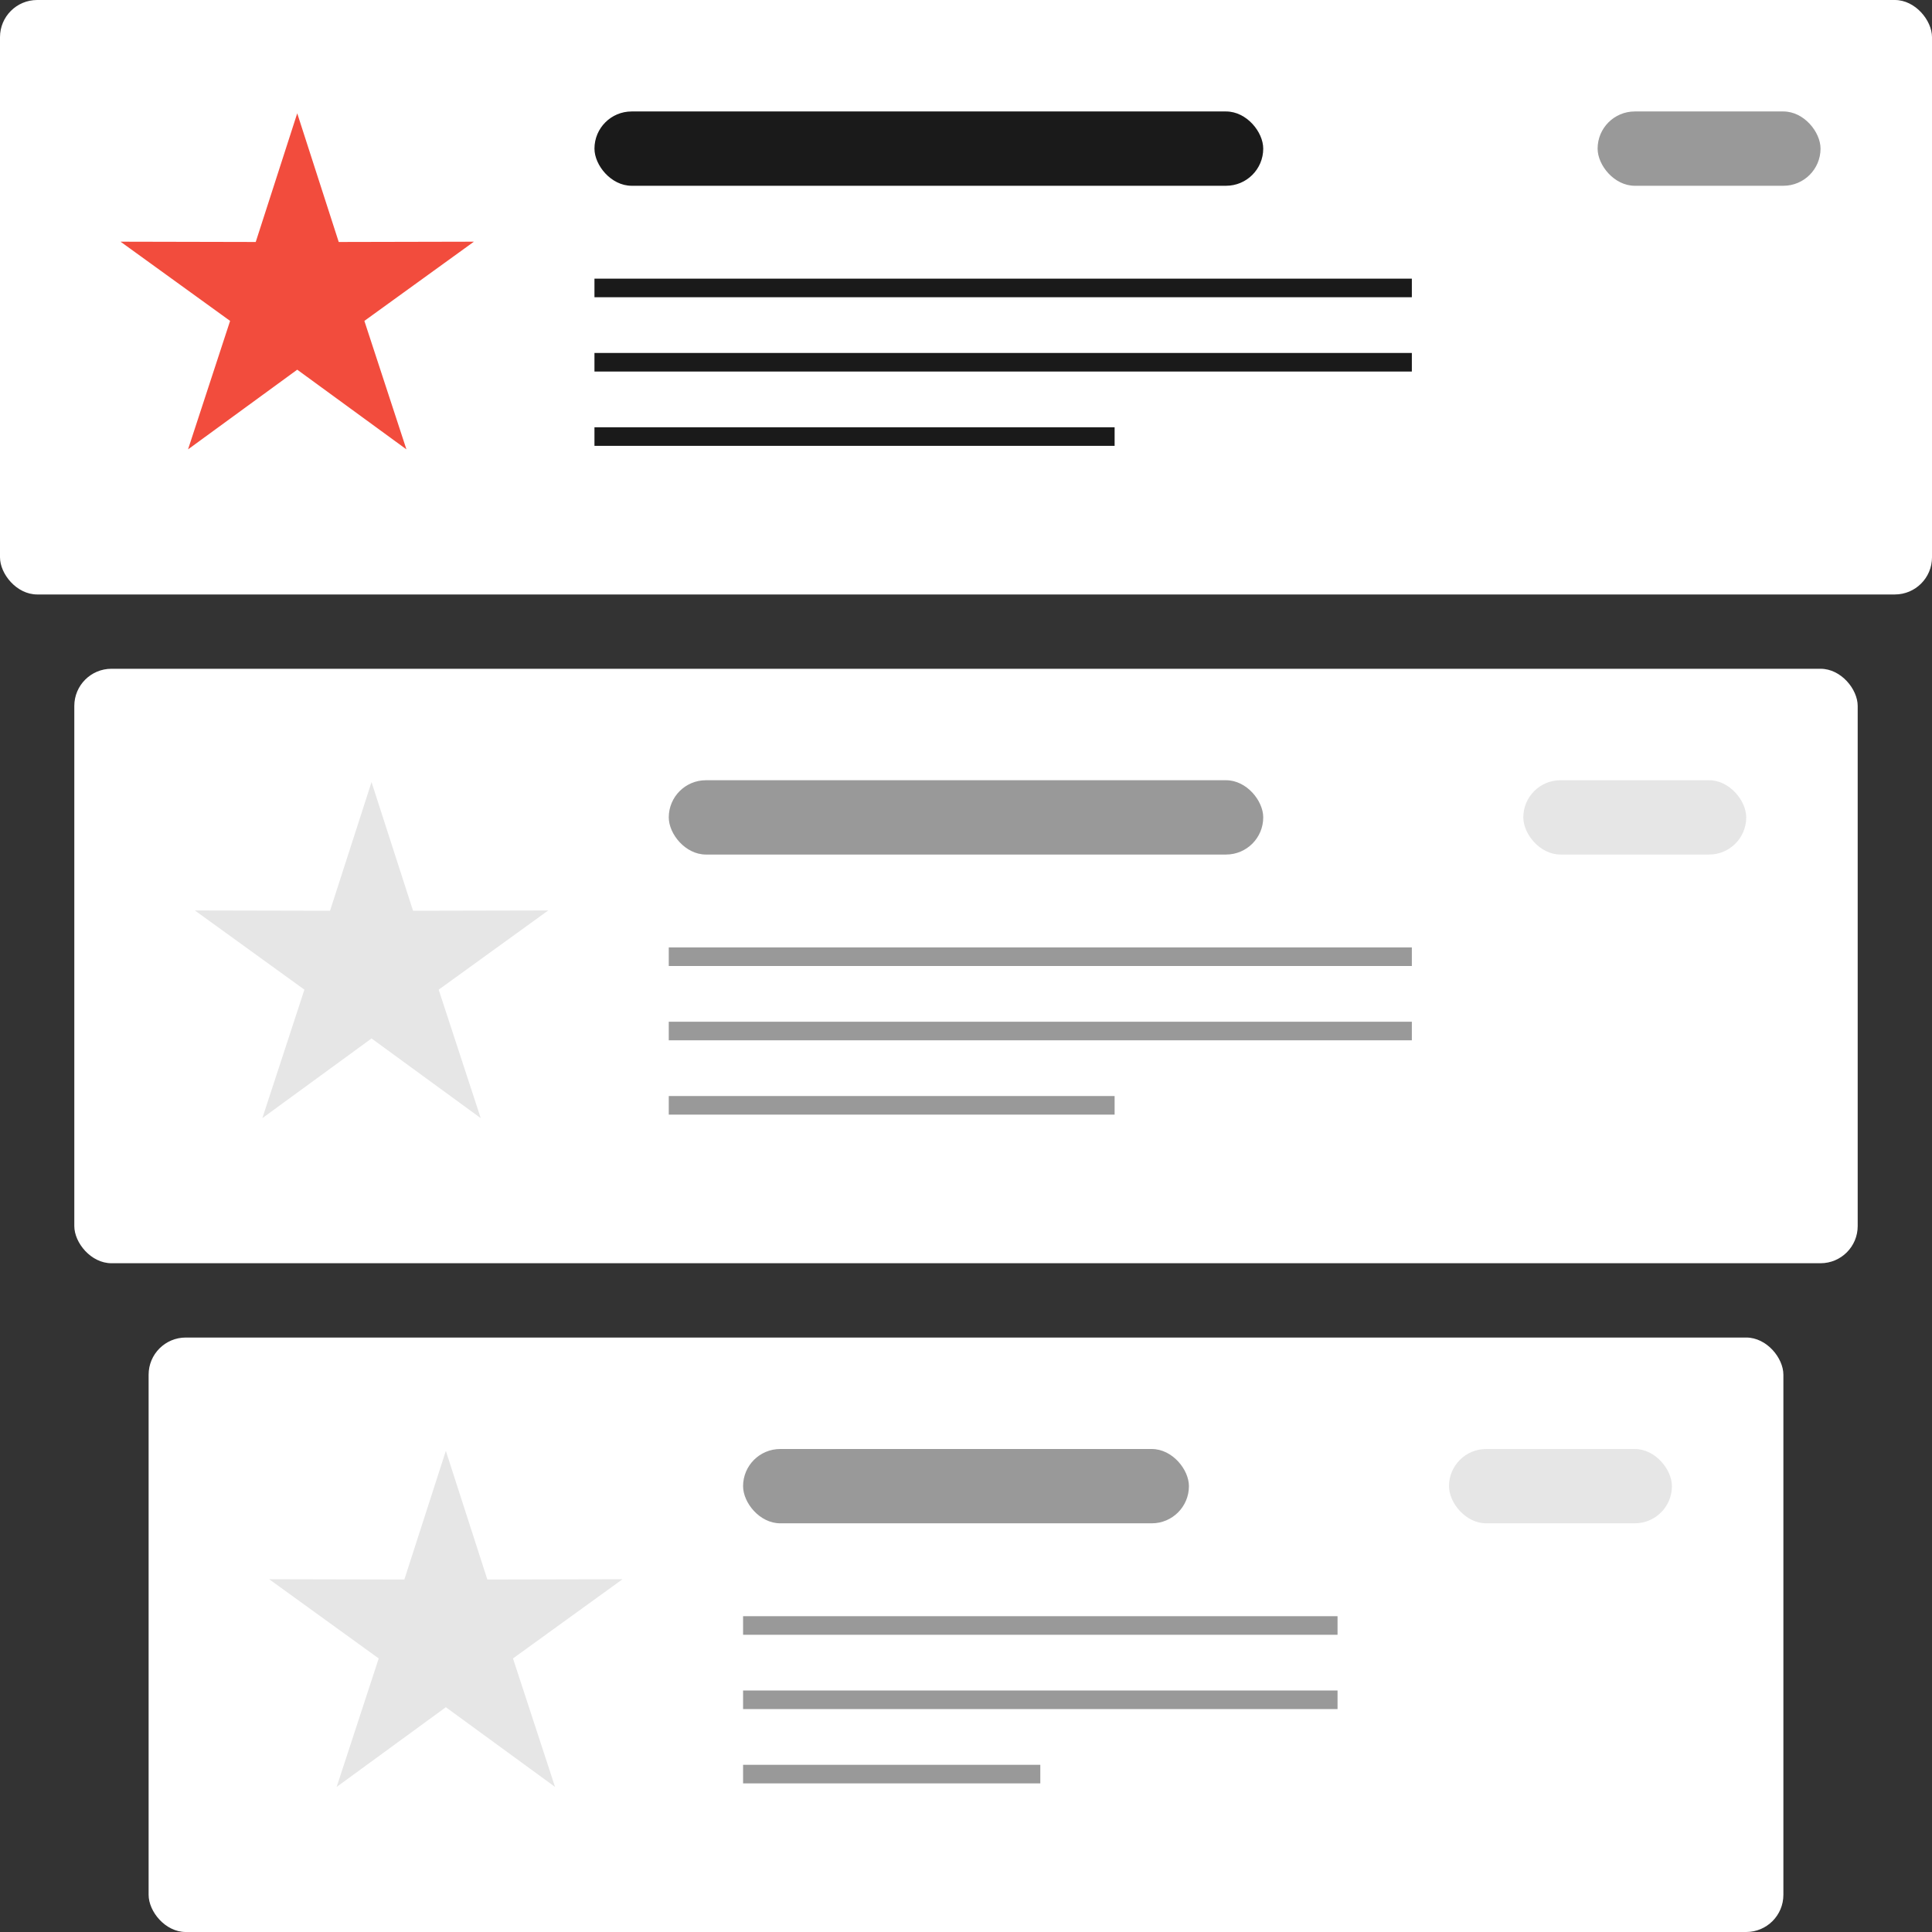 <?xml version="1.0" encoding="UTF-8"?>
<svg width="104px" height="104px" viewBox="0 0 104 104" version="1.1" xmlns="http://www.w3.org/2000/svg" xmlns:xlink="http://www.w3.org/1999/xlink">
    <rect x="0" y="0" width="104" height="104" fill="#333333" stroke="none"/>
    <!-- Generator: sketchtool 52.6 (67491) - http://www.bohemiancoding.com/sketch -->
    <title>8F3794CD-0888-4AFB-AAED-05848D04A6EC</title>
    <desc>Created with sketchtool.</desc>
    <g id="trash" stroke="none" stroke-width="1" fill="none" fill-rule="evenodd">
        <g id="INDEX/DESKTOP/SMALL" transform="translate(-524, -728)">
            <g id="graphic/main/img02" transform="translate(524, 728)">
                <rect id="Rectangle-Copy-10" opacity="0.1" x="0" y="0" width="104" height="104"></rect>
                <rect id="Rectangle" fill="#FFFFFF" fill-rule="evenodd" x="0" y="0" width="104" height="32" rx="2"></rect>
                <g id="Group-10-Copy" stroke-width="1" fill-rule="evenodd" transform="translate(4, 4)">
                    <rect id="Rectangle" x="0" y="0" width="24" height="24"></rect>
                    <polygon id="Star" fill="#F24C3D" points="12 15.9 6.122 20.19 8.386 13.274 2.489 9.01 9.766 9.026 12 2.1 14.234 9.026 21.511 9.01 15.614 13.274 17.878 20.19"></polygon>
                </g>
                <rect id="Rectangle" fill="#1A1A1A" fill-rule="evenodd" x="32" y="6" width="36" height="4" rx="2"></rect>
                <rect id="Rectangle-Copy-14" fill="#999999" fill-rule="evenodd" x="86" y="6" width="12" height="4" rx="2"></rect>
                <rect id="Rectangle" fill="#1A1A1A" fill-rule="evenodd" x="32" y="15" width="44" height="1"></rect>
                <rect id="Rectangle" fill="#1A1A1A" fill-rule="evenodd" x="32" y="19" width="44" height="1"></rect>
                <rect id="Rectangle" fill="#1A1A1A" fill-rule="evenodd" x="32" y="23" width="28" height="1"></rect>
                <rect id="Rectangle" fill="#FFFFFF" fill-rule="evenodd" x="4" y="36" width="96" height="32" rx="2"></rect>
                <g id="Group-10-Copy" stroke-width="1" fill-rule="evenodd" transform="translate(8, 40)">
                    <rect id="Rectangle" x="0" y="0" width="24" height="24"></rect>
                    <polygon id="Star" fill="#E6E6E6" points="12 15.9 6.122 20.19 8.386 13.274 2.489 9.01 9.766 9.026 12 2.1 14.234 9.026 21.511 9.01 15.614 13.274 17.878 20.19"></polygon>
                </g>
                <rect id="Rectangle" fill="#999999" fill-rule="evenodd" x="36" y="42" width="32" height="4" rx="2"></rect>
                <rect id="Rectangle-Copy-14" fill="#E6E6E6" fill-rule="evenodd" x="82" y="42" width="12" height="4" rx="2"></rect>
                <rect id="Rectangle" fill="#999999" fill-rule="evenodd" x="36" y="51" width="40" height="1"></rect>
                <rect id="Rectangle" fill="#999999" fill-rule="evenodd" x="36" y="55" width="40" height="1"></rect>
                <rect id="Rectangle" fill="#999999" fill-rule="evenodd" x="36" y="59" width="24" height="1"></rect>
                <rect id="Rectangle" fill="#FFFFFF" fill-rule="evenodd" x="8" y="72" width="88" height="32" rx="2"></rect>
                <g id="Group-10-Copy" stroke-width="1" fill-rule="evenodd" transform="translate(12, 76)">
                    <rect id="Rectangle" x="0" y="0" width="24" height="24"></rect>
                    <polygon id="Star" fill="#E6E6E6" points="12 15.9 6.122 20.19 8.386 13.274 2.489 9.01 9.766 9.026 12 2.1 14.234 9.026 21.511 9.01 15.614 13.274 17.878 20.19"></polygon>
                </g>
                <rect id="Rectangle" fill="#999999" fill-rule="evenodd" x="40" y="78" width="24" height="4" rx="2"></rect>
                <rect id="Rectangle-Copy-14" fill="#E6E6E6" fill-rule="evenodd" x="78" y="78" width="12" height="4" rx="2"></rect>
                <rect id="Rectangle" fill="#999999" fill-rule="evenodd" x="40" y="87" width="32" height="1"></rect>
                <rect id="Rectangle" fill="#999999" fill-rule="evenodd" x="40" y="91" width="32" height="1"></rect>
                <rect id="Rectangle" fill="#999999" fill-rule="evenodd" x="40" y="95" width="16" height="1"></rect>
            </g>
        </g>
    </g>
</svg>